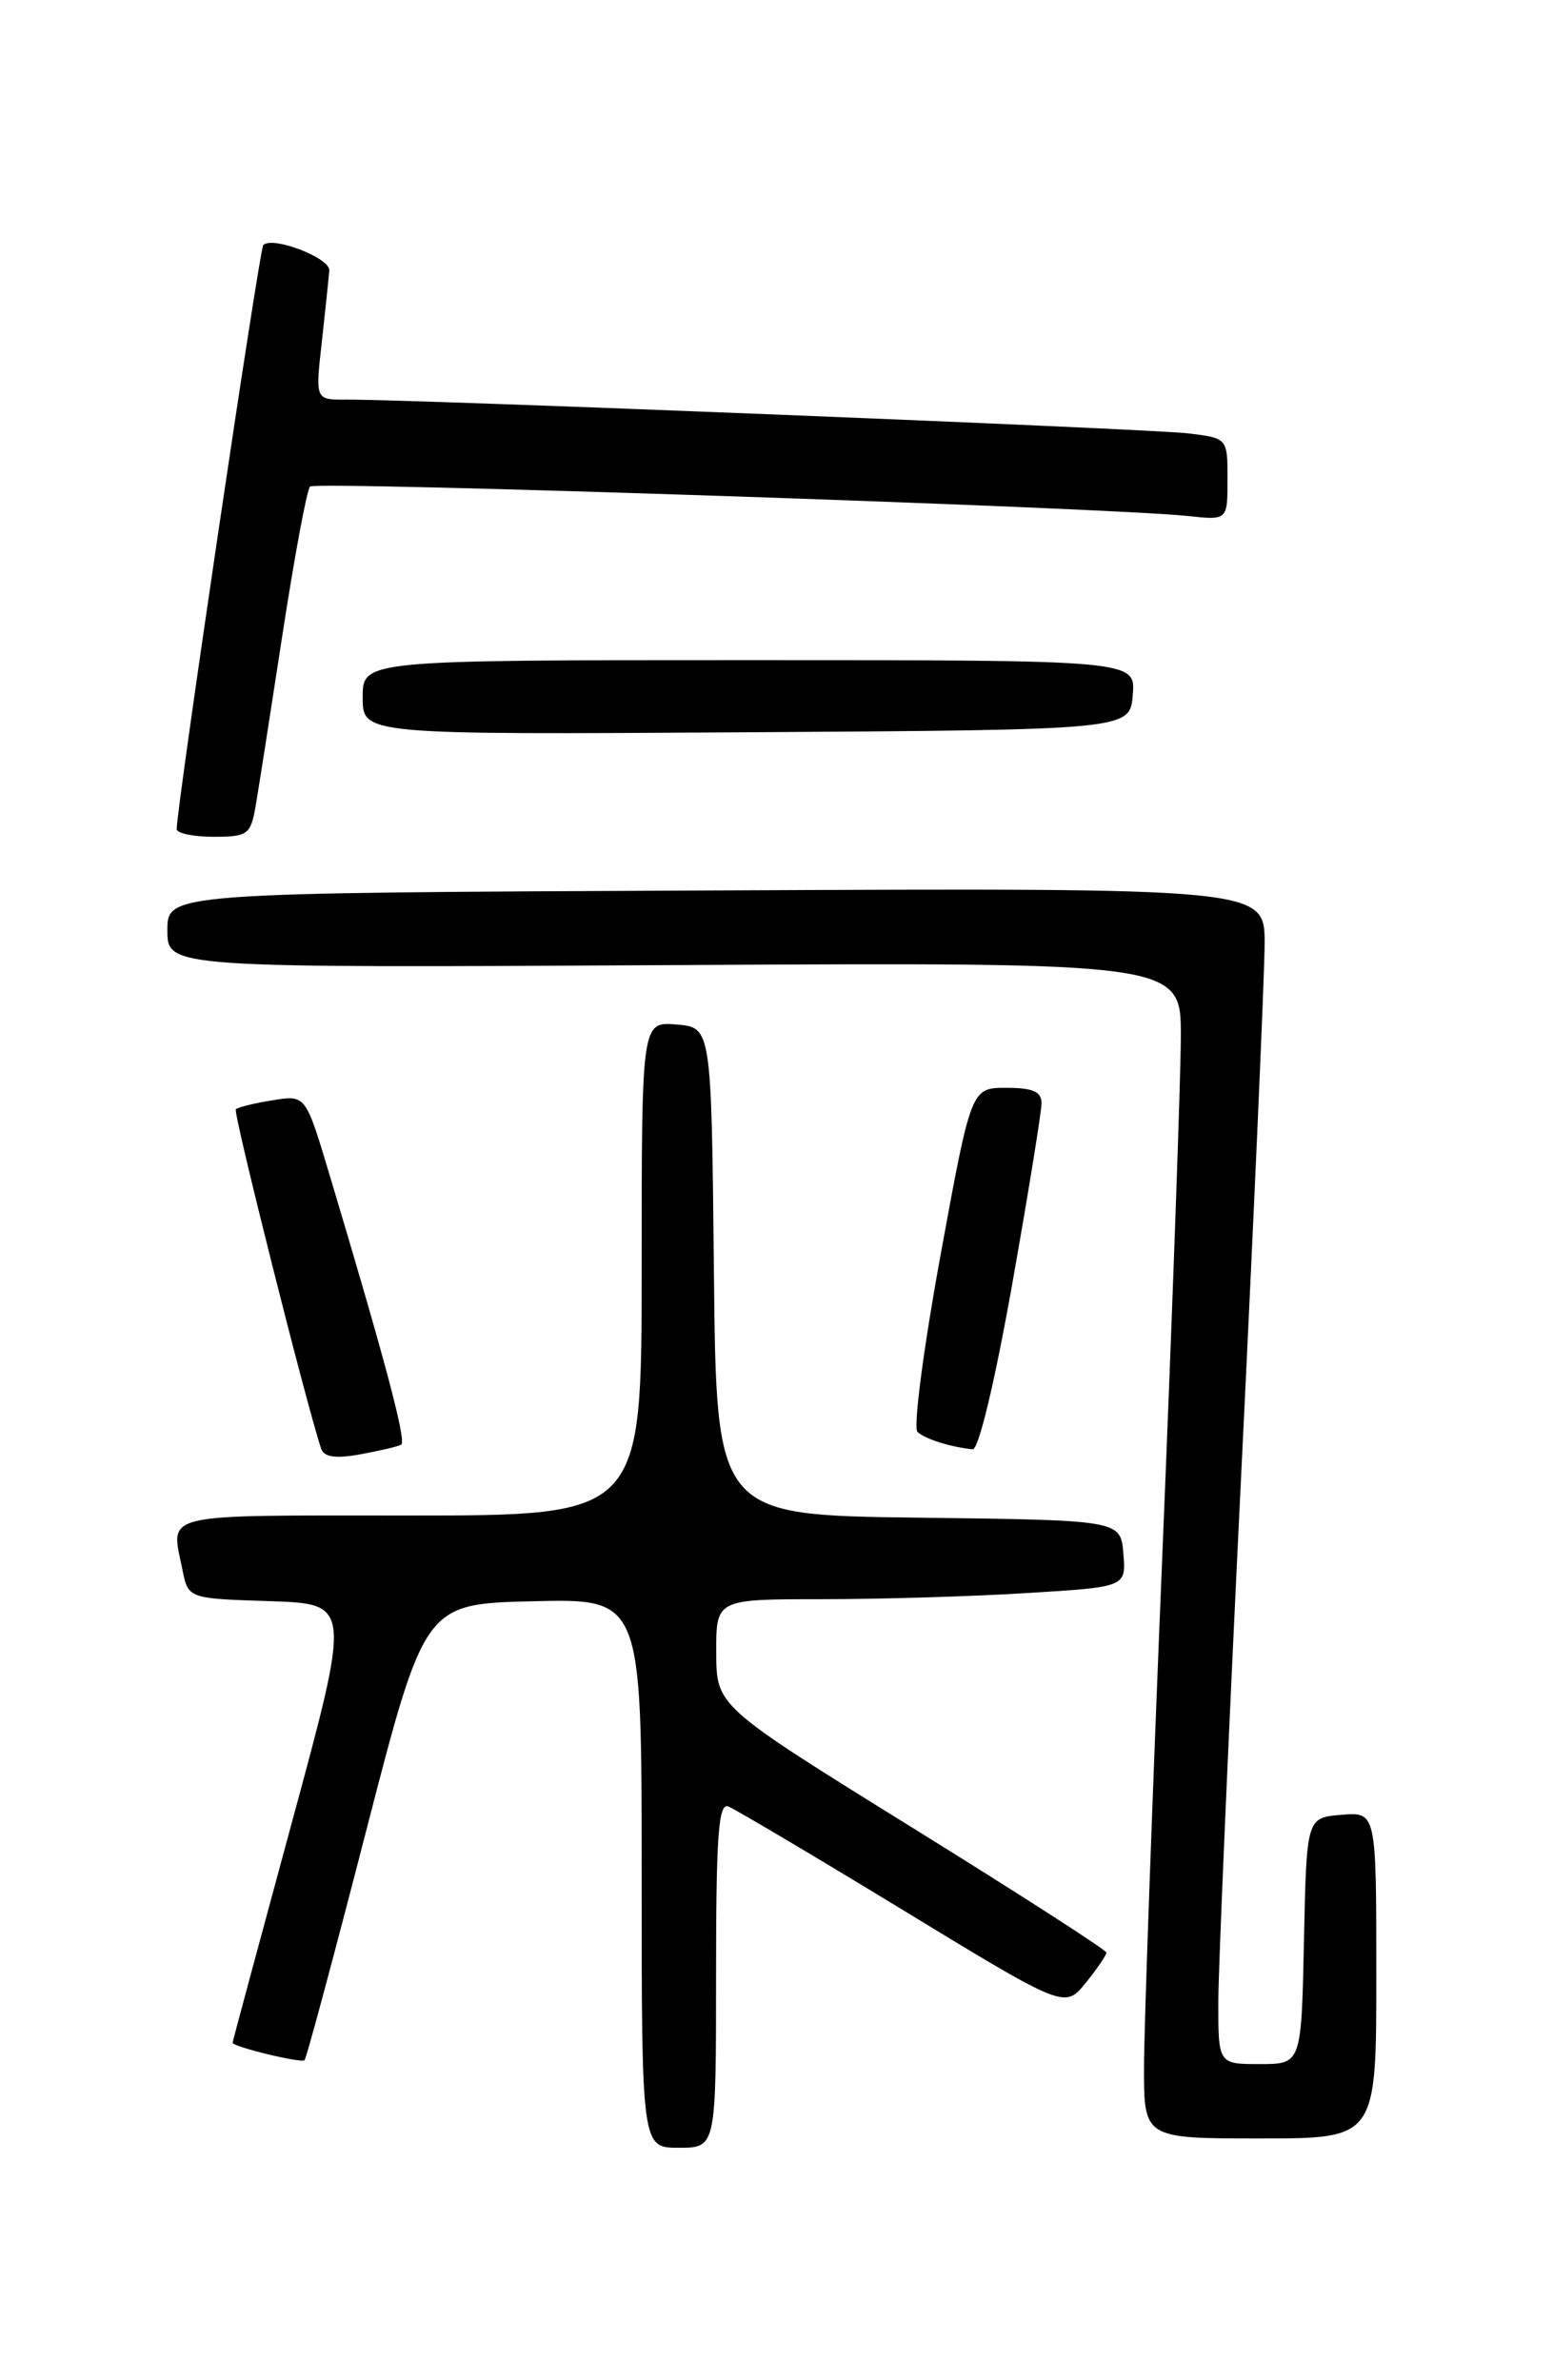<?xml version="1.0" encoding="UTF-8" standalone="no"?>
<!DOCTYPE svg PUBLIC "-//W3C//DTD SVG 1.1//EN" "http://www.w3.org/Graphics/SVG/1.1/DTD/svg11.dtd" >
<svg xmlns="http://www.w3.org/2000/svg" xmlns:xlink="http://www.w3.org/1999/xlink" version="1.1" viewBox="0 0 167 256">
 <g >
 <path fill="currentColor"
d=" M 77.00 212.39 C 77.00 197.45 77.26 193.89 78.31 194.29 C 79.03 194.57 87.47 199.57 97.06 205.41 C 114.50 216.04 114.50 216.04 116.75 213.27 C 117.98 211.75 118.98 210.28 118.97 210.00 C 118.95 209.72 109.52 203.65 97.99 196.50 C 77.04 183.50 77.04 183.50 77.02 177.75 C 77.00 172.00 77.00 172.00 88.34 172.00 C 94.58 172.00 104.51 171.71 110.40 171.34 C 121.10 170.69 121.10 170.69 120.80 167.09 C 120.50 163.50 120.50 163.50 98.77 163.23 C 77.03 162.96 77.03 162.96 76.77 136.73 C 76.50 110.50 76.50 110.50 72.75 110.19 C 69.00 109.88 69.00 109.88 69.00 136.44 C 69.00 163.00 69.00 163.00 44.00 163.00 C 16.80 163.00 18.37 162.62 19.62 168.84 C 20.24 171.93 20.24 171.93 29.00 172.21 C 37.76 172.50 37.76 172.50 31.39 196.00 C 27.88 208.93 25.01 219.59 25.01 219.70 C 24.99 220.13 32.41 221.93 32.75 221.58 C 32.95 221.38 35.94 210.25 39.39 196.86 C 45.67 172.50 45.67 172.50 57.33 172.22 C 69.00 171.94 69.00 171.94 69.00 201.47 C 69.00 231.00 69.00 231.00 73.00 231.00 C 77.00 231.00 77.00 231.00 77.00 212.39 Z  M 148.00 212.44 C 148.00 194.88 148.00 194.88 144.25 195.19 C 140.50 195.50 140.50 195.50 140.22 208.75 C 139.94 222.00 139.94 222.00 135.47 222.00 C 131.00 222.00 131.00 222.00 131.01 215.25 C 131.02 211.54 132.14 185.78 133.50 158.00 C 134.86 130.22 135.98 104.80 135.99 101.50 C 136.00 95.50 136.00 95.50 77.00 95.77 C 18.00 96.03 18.00 96.03 18.00 100.06 C 18.00 104.10 18.00 104.10 72.50 103.80 C 127.00 103.50 127.00 103.50 126.98 111.50 C 126.97 115.90 126.08 140.88 125.00 167.00 C 123.92 193.12 123.03 217.99 123.02 222.25 C 123.00 230.00 123.00 230.00 135.50 230.00 C 148.00 230.00 148.00 230.00 148.00 212.44 Z  M 43.14 155.38 C 43.74 155.04 41.41 146.29 35.37 126.13 C 32.86 117.76 32.86 117.76 29.31 118.34 C 27.35 118.65 25.58 119.09 25.36 119.31 C 25.04 119.63 32.99 151.24 34.53 155.80 C 34.85 156.72 36.05 156.90 38.74 156.42 C 40.81 156.04 42.79 155.58 43.14 155.38 Z  M 108.84 138.15 C 110.58 128.33 112.00 119.56 112.00 118.65 C 112.00 117.41 111.06 117.00 108.21 117.00 C 104.43 117.00 104.43 117.00 101.12 135.11 C 99.30 145.06 98.19 153.57 98.66 154.01 C 99.45 154.76 102.19 155.63 104.59 155.88 C 105.23 155.95 106.96 148.71 108.84 138.15 Z  M 27.48 86.75 C 27.79 84.96 29.09 76.63 30.38 68.22 C 31.67 59.82 33.00 52.67 33.34 52.33 C 33.94 51.72 119.44 54.59 127.75 55.50 C 132.00 55.96 132.00 55.96 132.00 51.54 C 132.00 47.12 132.00 47.12 127.75 46.61 C 123.73 46.12 44.21 42.93 37.20 42.98 C 33.90 43.00 33.90 43.00 34.61 36.75 C 34.99 33.31 35.35 29.86 35.41 29.09 C 35.50 27.74 29.31 25.36 28.31 26.36 C 27.90 26.77 19.00 86.83 19.00 89.17 C 19.00 89.62 20.78 90.00 22.95 90.00 C 26.63 90.00 26.95 89.77 27.48 86.75 Z  M 121.81 74.75 C 122.12 71.00 122.12 71.00 80.56 71.00 C 39.00 71.00 39.00 71.00 39.00 75.01 C 39.00 79.02 39.00 79.02 80.25 78.76 C 121.50 78.50 121.50 78.50 121.81 74.75 Z "/>
</g>
</svg>